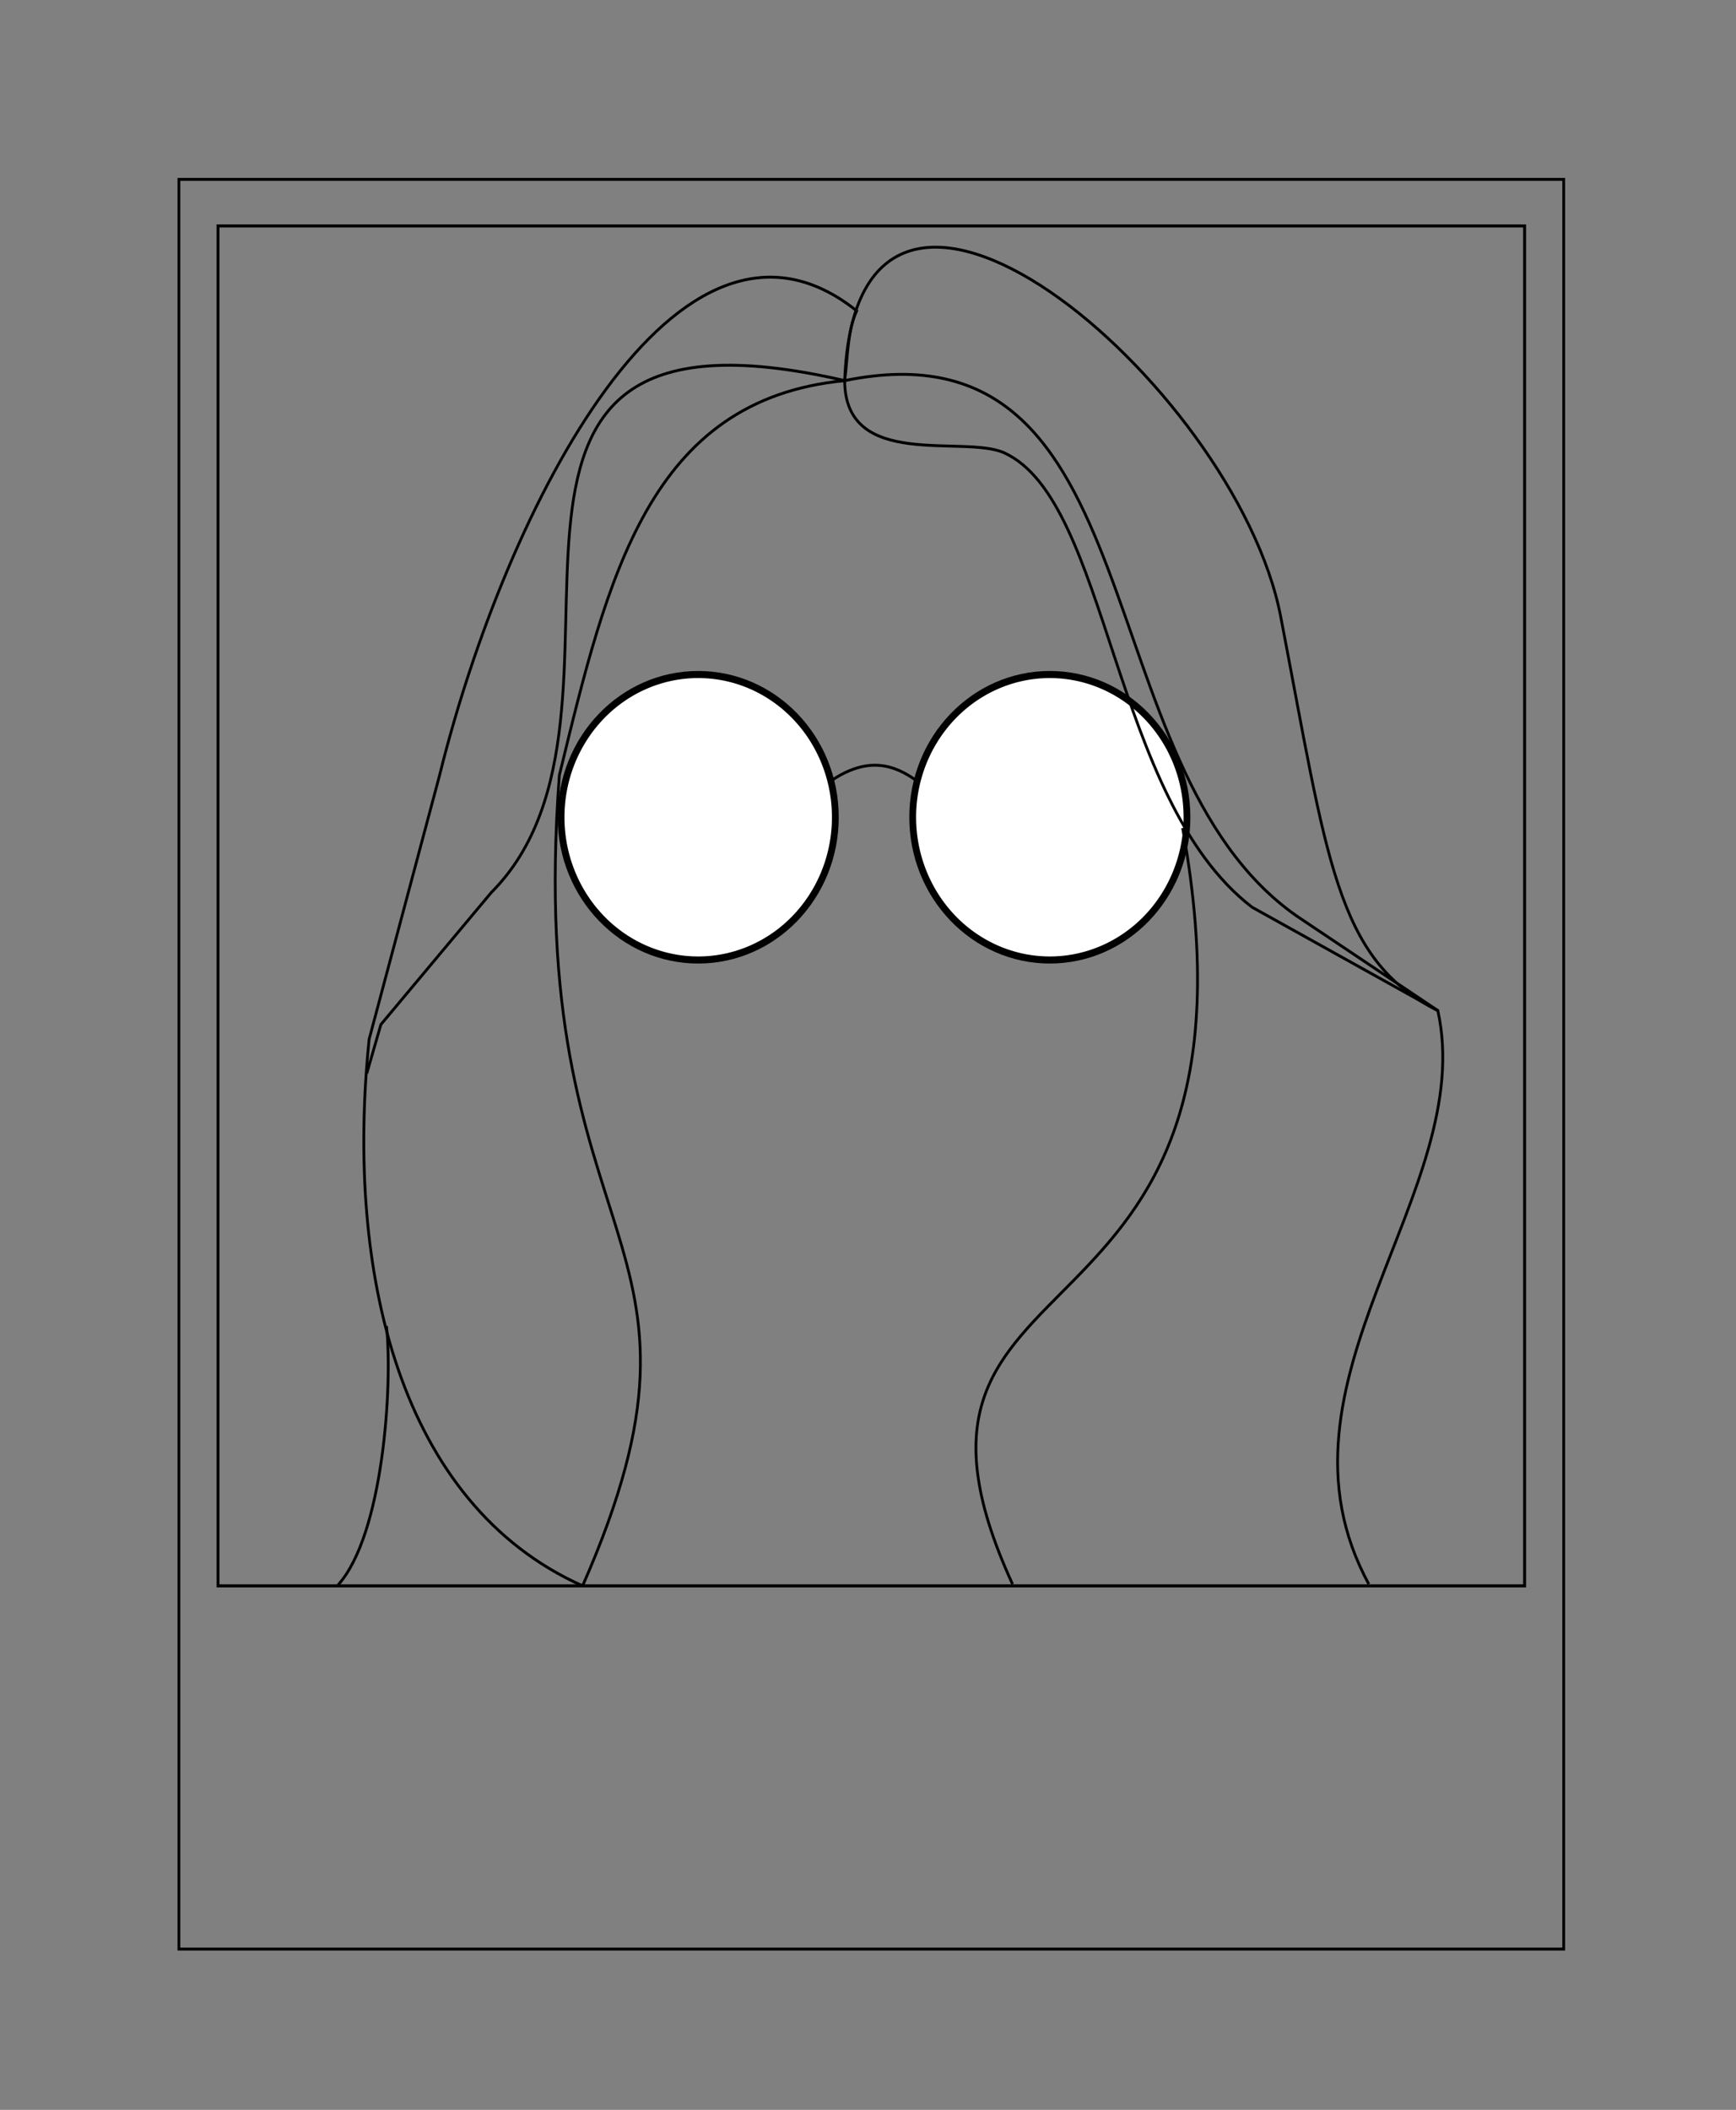 <?xml version="1.0" encoding="UTF-8" standalone="no"?>
<svg
   xmlns:osb="http://www.openswatchbook.org/uri/2009/osb"
   xmlns:dc="http://purl.org/dc/elements/1.1/"
   xmlns:cc="http://creativecommons.org/ns#"
   xmlns:rdf="http://www.w3.org/1999/02/22-rdf-syntax-ns#"
   xmlns:svg="http://www.w3.org/2000/svg"
   xmlns="http://www.w3.org/2000/svg"
   xmlns:xlink="http://www.w3.org/1999/xlink"
   xmlns:sodipodi="http://sodipodi.sourceforge.net/DTD/sodipodi-0.dtd"
   xmlns:inkscape="http://www.inkscape.org/namespaces/inkscape"
   id="svg"
   version="1.1"
   width="1686"
   height="2048"
   sodipodi:docname="im.svg"
   inkscape:version="0.92.2 5c3e80d, 2017-08-06">
  <rect width="100%" height="100%" fill="#808080" stroke="none"/>
  <defs
     id="defs7">
    <linearGradient
       id="linearGradient5427"
       osb:paint="solid">
      <stop
         style="stop-color:#000000;stop-opacity:1;"
         offset="0"
         id="stop5425" />
    </linearGradient>
    <linearGradient
       id="linearGradient5403"
       osb:paint="solid">
      <stop
         style="stop-color:#000000;stop-opacity:1;"
         offset="0"
         id="stop5401" />
    </linearGradient>
    <linearGradient
       id="linearGradient5135"
       osb:paint="solid">
      <stop
         style="stop-color:#000000;stop-opacity:1;"
         offset="0"
         id="stop5133" />
    </linearGradient>
    <linearGradient
       id="linearGradient4849"
       osb:paint="solid">
      <stop
         style="stop-color:#000000;stop-opacity:1;"
         offset="0"
         id="stop4847" />
    </linearGradient>
    <linearGradient
       inkscape:collect="always"
       xlink:href="#linearGradient5403"
       id="linearGradient5405"
       x1="-50.059"
       y1="133.243"
       x2="417.158"
       y2="133.243"
       gradientUnits="userSpaceOnUse"
       gradientTransform="matrix(1.004,0,0,1.115,237.398,275.184)" />
  </defs>
  <sodipodi:namedview
     pagecolor="#ffffff"
     bordercolor="#666666"
     borderopacity="1"
     objecttolerance="10"
     gridtolerance="10"
     guidetolerance="10"
     inkscape:pageopacity="0"
     inkscape:pageshadow="2"
     inkscape:window-width="1440"
     inkscape:window-height="855"
     id="namedview5"
     showgrid="false"
     inkscape:snap-text-baseline="false"
     inkscape:zoom="0.29663477"
     inkscape:cx="822.91542"
     inkscape:cy="994.2479"
     inkscape:window-x="0"
     inkscape:window-y="1"
     inkscape:window-maximized="1"
     inkscape:current-layer="svg" />
  <g
     id="g5445"
     transform="matrix(2.706,0,0,2.815,-293.908,-313.357)">
    <g
       transform="translate(-0.295)"
       id="g5421">
      <circle
         id="path3700"
         cx="359.496"
         cy="393.13"
         r="50.441"
         style="stroke-width:0.989" />
      <circle
         id="path3700-7"
         cx="485.702"
         cy="393.13"
         r="50.441"
         style="stroke-width:0.989" />
      <path
         style="fill:#ffffff;stroke-width:1.009"
         id="path3725"
         sodipodi:type="arc"
         sodipodi:cx="359.49628"
         sodipodi:cy="-393.12967"
         sodipodi:rx="48"
         sodipodi:ry="48"
         sodipodi:start="0"
         sodipodi:end="6.2827692"
         d="m 407.496,-393.13 a 48,48 0 0 1 -47.995,48 48,48 0 0 1 -48.005,-47.99 48,48 0 0 1 47.985,-48.01 48,48 0 0 1 48.015,47.98"
         sodipodi:open="true"
         transform="scale(1,-1)" />
      <path
         style="fill:#ffffff;stroke-width:1.009"
         id="path3725-9"
         sodipodi:type="arc"
         sodipodi:cx="485.70242"
         sodipodi:cy="393.12967"
         sodipodi:rx="48"
         sodipodi:ry="48"
         sodipodi:start="0"
         sodipodi:end="6.2827692"
         d="m 533.702,393.13 a 48,48 0 0 1 -47.995,48 48,48 0 0 1 -48.005,-47.99 48,48 0 0 1 47.985,-48.01 48,48 0 0 1 48.015,47.98"
         sodipodi:open="true" />
      <path
         style="fill:none;stroke:#000000;stroke-width:1px;stroke-linecap:butt;stroke-linejoin:miter;stroke-opacity:1"
         d="M 600.186,657.572 C 560.733,587.998 639.312,522.356 624.954,459.79 588.306,442.217 585.298,407.393 568.542,323.872 552.416,243.567 416.19,132.82 412.067,242.567 524.713,220.39 496.964,375.267 574.336,427.209 l 50.617,32.581"
         id="path3750"
         inkscape:connector-curvature="0"
         sodipodi:nodetypes="cccccc" />
      <path
         style="fill:none;stroke:#000000;stroke-width:1px;stroke-linecap:butt;stroke-linejoin:miter;stroke-opacity:1"
         d="m 412.067,242.567 c 0.088,31.071 42.862,18.538 57.307,24.922 37.821,16.716 38.2,119.254 88.912,156.656 l 66.667,35.645"
         id="path3752"
         inkscape:connector-curvature="0"
         sodipodi:nodetypes="cscc" />
      <path
         style="fill:none;stroke:#000000;stroke-width:1px;stroke-linecap:butt;stroke-linejoin:miter;stroke-opacity:1"
         d="M 533.37,396.86 C 568.771,585.95 414.409,536.373 472.322,657.597"
         id="path3754"
         inkscape:connector-curvature="0"
         sodipodi:nodetypes="cc" />
      <path
         style="fill:none;stroke:#000000;stroke-width:1px;stroke-linecap:butt;stroke-linejoin:miter;stroke-opacity:1"
         d="M 318.004,658.167 C 252.287,629.939 232.781,550.165 241.398,469.655 l 25.284,-91.021 c 23.892,-92.742 85.814,-209.185 149.695,-160.13 -3.334,6.96 -3.183,15.998 -4.309,24.062 C 253.279,207.344 349.958,356.788 285.223,419.088 l -39.611,45.511 -5.057,16.856"
         id="path3756"
         inkscape:connector-curvature="0"
         sodipodi:nodetypes="cccccccc" />
      <path
         style="fill:none;stroke:#000000;stroke-width:1px;stroke-linecap:butt;stroke-linejoin:miter;stroke-opacity:1"
         d="m 412.067,242.567 c -70.324,6.531 -85.044,67.598 -102.403,136.068 -12.968,166.86 64.683,156.174 8.34,279.532"
         id="path3758"
         inkscape:connector-curvature="0"
         sodipodi:nodetypes="ccc" />
      <path
         style="fill:none;stroke:#000000;stroke-width:1px;stroke-linecap:butt;stroke-linejoin:miter;stroke-opacity:1"
         d="m 406.729,380.856 c 13.321,-8.842 22.999,-6.151 31.585,0"
         id="path3760"
         inkscape:connector-curvature="0"
         sodipodi:nodetypes="cc" />
      <path
         style="fill:none;stroke:#000000;stroke-width:1px;stroke-linecap:butt;stroke-linejoin:miter;stroke-opacity:1"
         d="m 247.613,568.578 c 2.292,20.382 -1.149,71.967 -17.376,89.28"
         id="path3762"
         inkscape:connector-curvature="0"
         sodipodi:nodetypes="cc" />
      <rect
         style="fill:none;stroke:url(#linearGradient5405);stroke-width:1.058;stroke-miterlimit:4;stroke-dasharray:none"
         id="rect5399"
         width="468.942"
         height="468.942"
         x="187.154"
         y="189.223"
         ry="0"
         rx="0" />
    </g>
    <rect
       y="173.171"
       x="172.823"
       height="610.243"
       width="497.014"
       id="rect5423"
       style="fill:none;fill-opacity:1;stroke:#000000;stroke-width:1;stroke-miterlimit:4;stroke-dasharray:none;stroke-opacity:1" />
  </g>
</svg>
